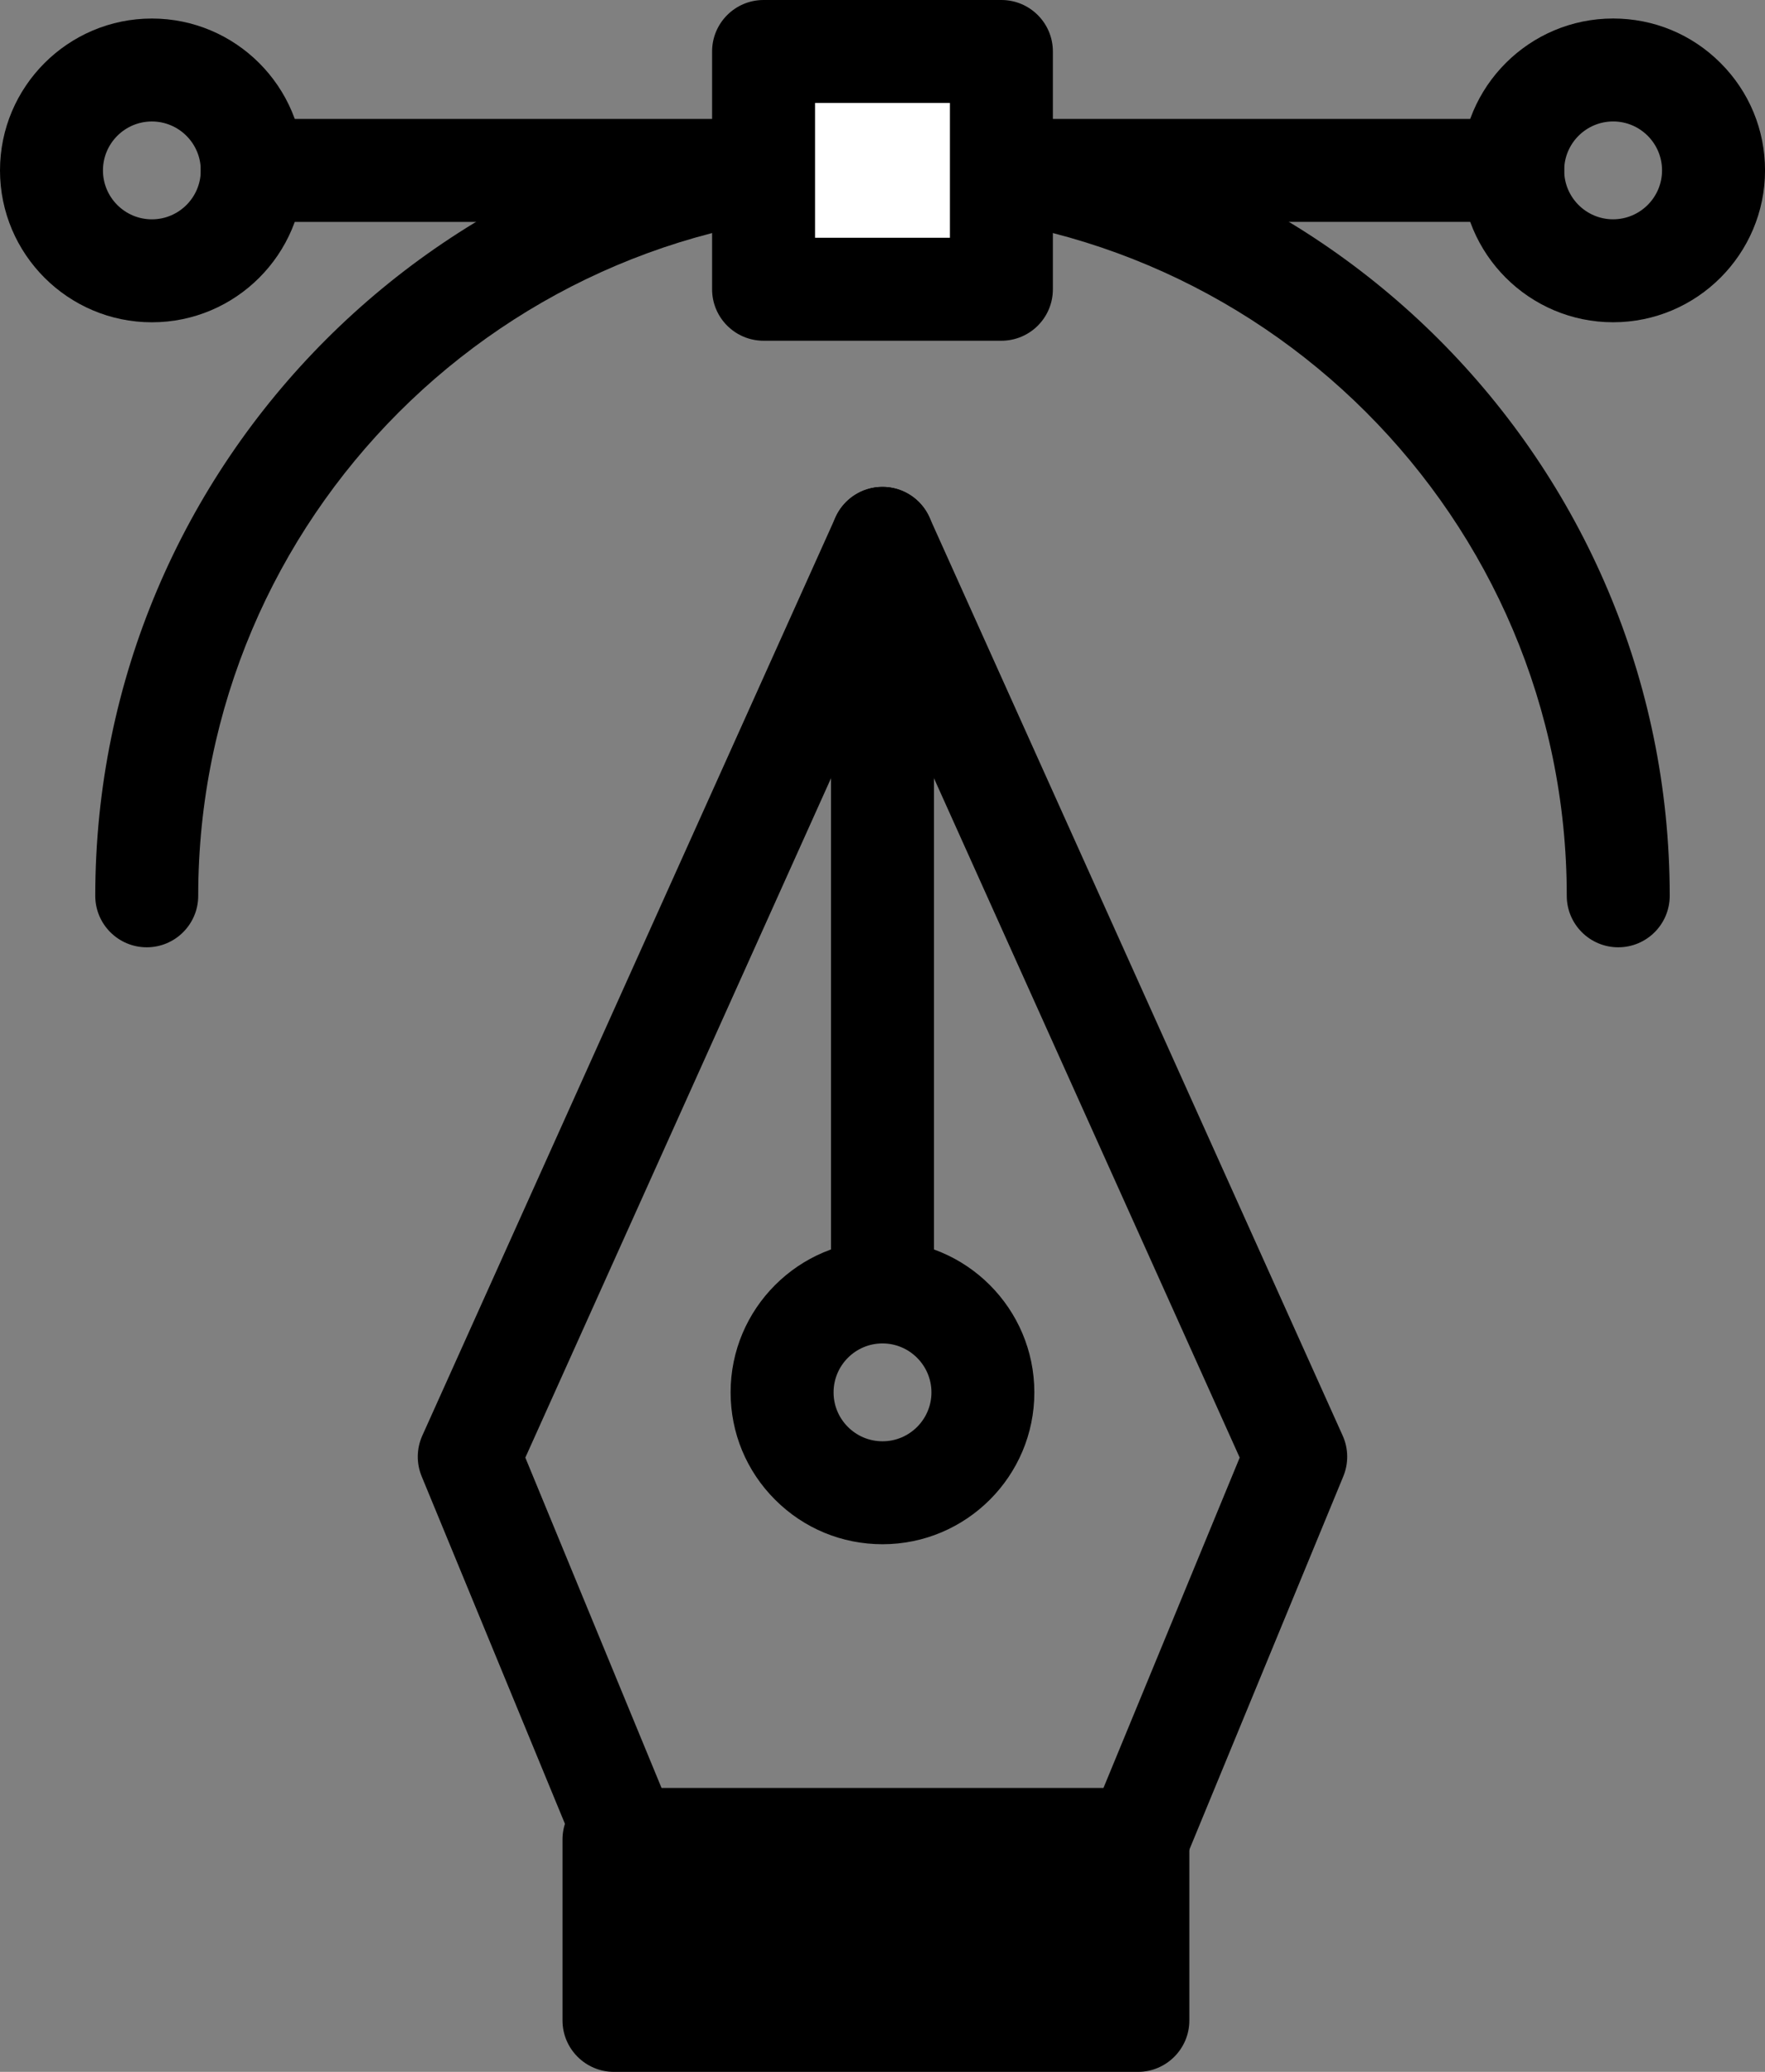 <?xml version="1.0" encoding="utf-8"?>
<!-- Generator: Adobe Illustrator 16.0.0, SVG Export Plug-In . SVG Version: 6.00 Build 0)  -->
<!DOCTYPE svg PUBLIC "-//W3C//DTD SVG 1.1//EN" "http://www.w3.org/Graphics/SVG/1.1/DTD/svg11.dtd">
<svg version="1.1" id="Layer_1" xmlns="http://www.w3.org/2000/svg" xmlns:xlink="http://www.w3.org/1999/xlink" x="0px" y="0px"
	 width="68.573px" height="80.5px" viewBox="0 0 68.573 80.5" enable-background="new 0 0 68.573 80.5" xml:space="preserve">
<rect x="0" y="0" width="68.573" height="80.5" fill="#808080" stroke="none"/>
<g>
	<path d="M44.209,73.472H24.364c-0.811,0-1.54-0.488-1.849-1.237l-6.132-14.872c-0.21-0.509-0.201-1.082,0.024-1.583l16.054-35.682
		c0.323-0.718,1.037-1.18,1.824-1.18s1.501,0.462,1.824,1.18l16.056,35.682c0.226,0.501,0.234,1.074,0.024,1.583l-6.133,14.872
		C45.749,72.983,45.02,73.472,44.209,73.472z M25.703,69.472H42.87l5.294-12.838L34.286,25.792L20.41,56.634L25.703,69.472z"/>
</g>
<g>
	<rect x="23.854" y="71.472" width="20.354" height="7.028"/>
	<path d="M44.209,80.5H23.854c-1.104,0-2-0.896-2-2v-7.028c0-1.104,0.896-2,2-2h20.354c1.104,0,2,0.896,2,2V78.5
		C46.209,79.604,45.313,80.5,44.209,80.5z M25.854,76.5h16.354v-3.028H25.854V76.5z"/>
</g>
<g>
	<line x1="34.286" y1="20.918" x2="34.286" y2="49.492"/>
	<path d="M34.286,51.492c-1.104,0-2-0.896-2-2V20.918c0-1.104,0.896-2,2-2s2,0.896,2,2v28.574
		C36.286,50.597,35.391,51.492,34.286,51.492z"/>
</g>
<g>
	<path d="M34.288,59.999c-1.577,0-3.06-0.614-4.174-1.729c-1.115-1.114-1.729-2.597-1.729-4.173c0-3.253,2.646-5.9,5.9-5.9
		c3.253,0,5.899,2.646,5.901,5.9C40.188,57.353,37.541,59.999,34.288,59.999z M34.286,52.197c-1.048,0-1.9,0.853-1.9,1.901
		c0,0.508,0.197,0.984,0.557,1.344c0.358,0.358,0.836,0.557,1.344,0.557h0.002c1.047,0,1.899-0.853,1.899-1.9
		S35.334,52.197,34.286,52.197z"/>
</g>
<g>
	<path d="M62.673,12.521L62.673,12.521c-3.255,0-5.902-2.647-5.902-5.901s2.647-5.901,5.901-5.901c1.577,0,3.06,0.614,4.174,1.729
		c1.114,1.114,1.728,2.596,1.728,4.172C68.573,9.873,65.927,12.52,62.673,12.521z M62.674,4.719c-1.05,0-1.903,0.853-1.903,1.901
		c0,1.048,0.853,1.901,1.9,1.901c1.049-0.001,1.902-0.854,1.902-1.901C64.573,5.571,63.721,4.719,62.674,4.719z"/>
</g>
<g>
	<path d="M58.771,8.62H38.906c-1.104,0-2-0.896-2-2s0.896-2,2-2h19.864c1.104,0,2,0.896,2,2S59.875,8.62,58.771,8.62z"/>
</g>
<g>
	<path d="M5.901,12.522C2.647,12.522,0,9.875,0,6.621S2.646,0.72,5.9,0.72s5.901,2.647,5.901,5.901S9.155,12.522,5.901,12.522z
		 M5.9,4.72C4.853,4.72,4,5.572,4,6.621s0.853,1.901,1.901,1.901c1.048,0,1.9-0.853,1.9-1.901S6.949,4.72,5.9,4.72z"/>
</g>
<g>
	<path d="M29.666,8.621H9.802c-1.104,0-2-0.896-2-2s0.896-2,2-2h19.864c1.104,0,2,0.896,2,2S30.771,8.621,29.666,8.621z"/>
</g>
<g>
	<path d="M62.871,36.806c-1.104,0-2-0.896-2-2c0-14.659-11.926-26.585-26.585-26.585S7.701,20.146,7.701,34.806c0,1.104-0.896,2-2,2
		s-2-0.896-2-2c0-16.864,13.721-30.585,30.585-30.585s30.585,13.721,30.585,30.585C64.871,35.91,63.976,36.806,62.871,36.806z"/>
</g>
<g>
	<rect x="29.666" y="2" fill="#FFFFFF" width="9.24" height="9.239"/>
	<path d="M38.906,13.239h-9.24c-1.104,0-2-0.896-2-2V2c0-1.104,0.896-2,2-2h9.24c1.104,0,2,0.896,2,2v9.239
		C40.906,12.344,40.011,13.239,38.906,13.239z M31.666,9.239h5.24V4h-5.24V9.239z"/>
</g>
</svg>
